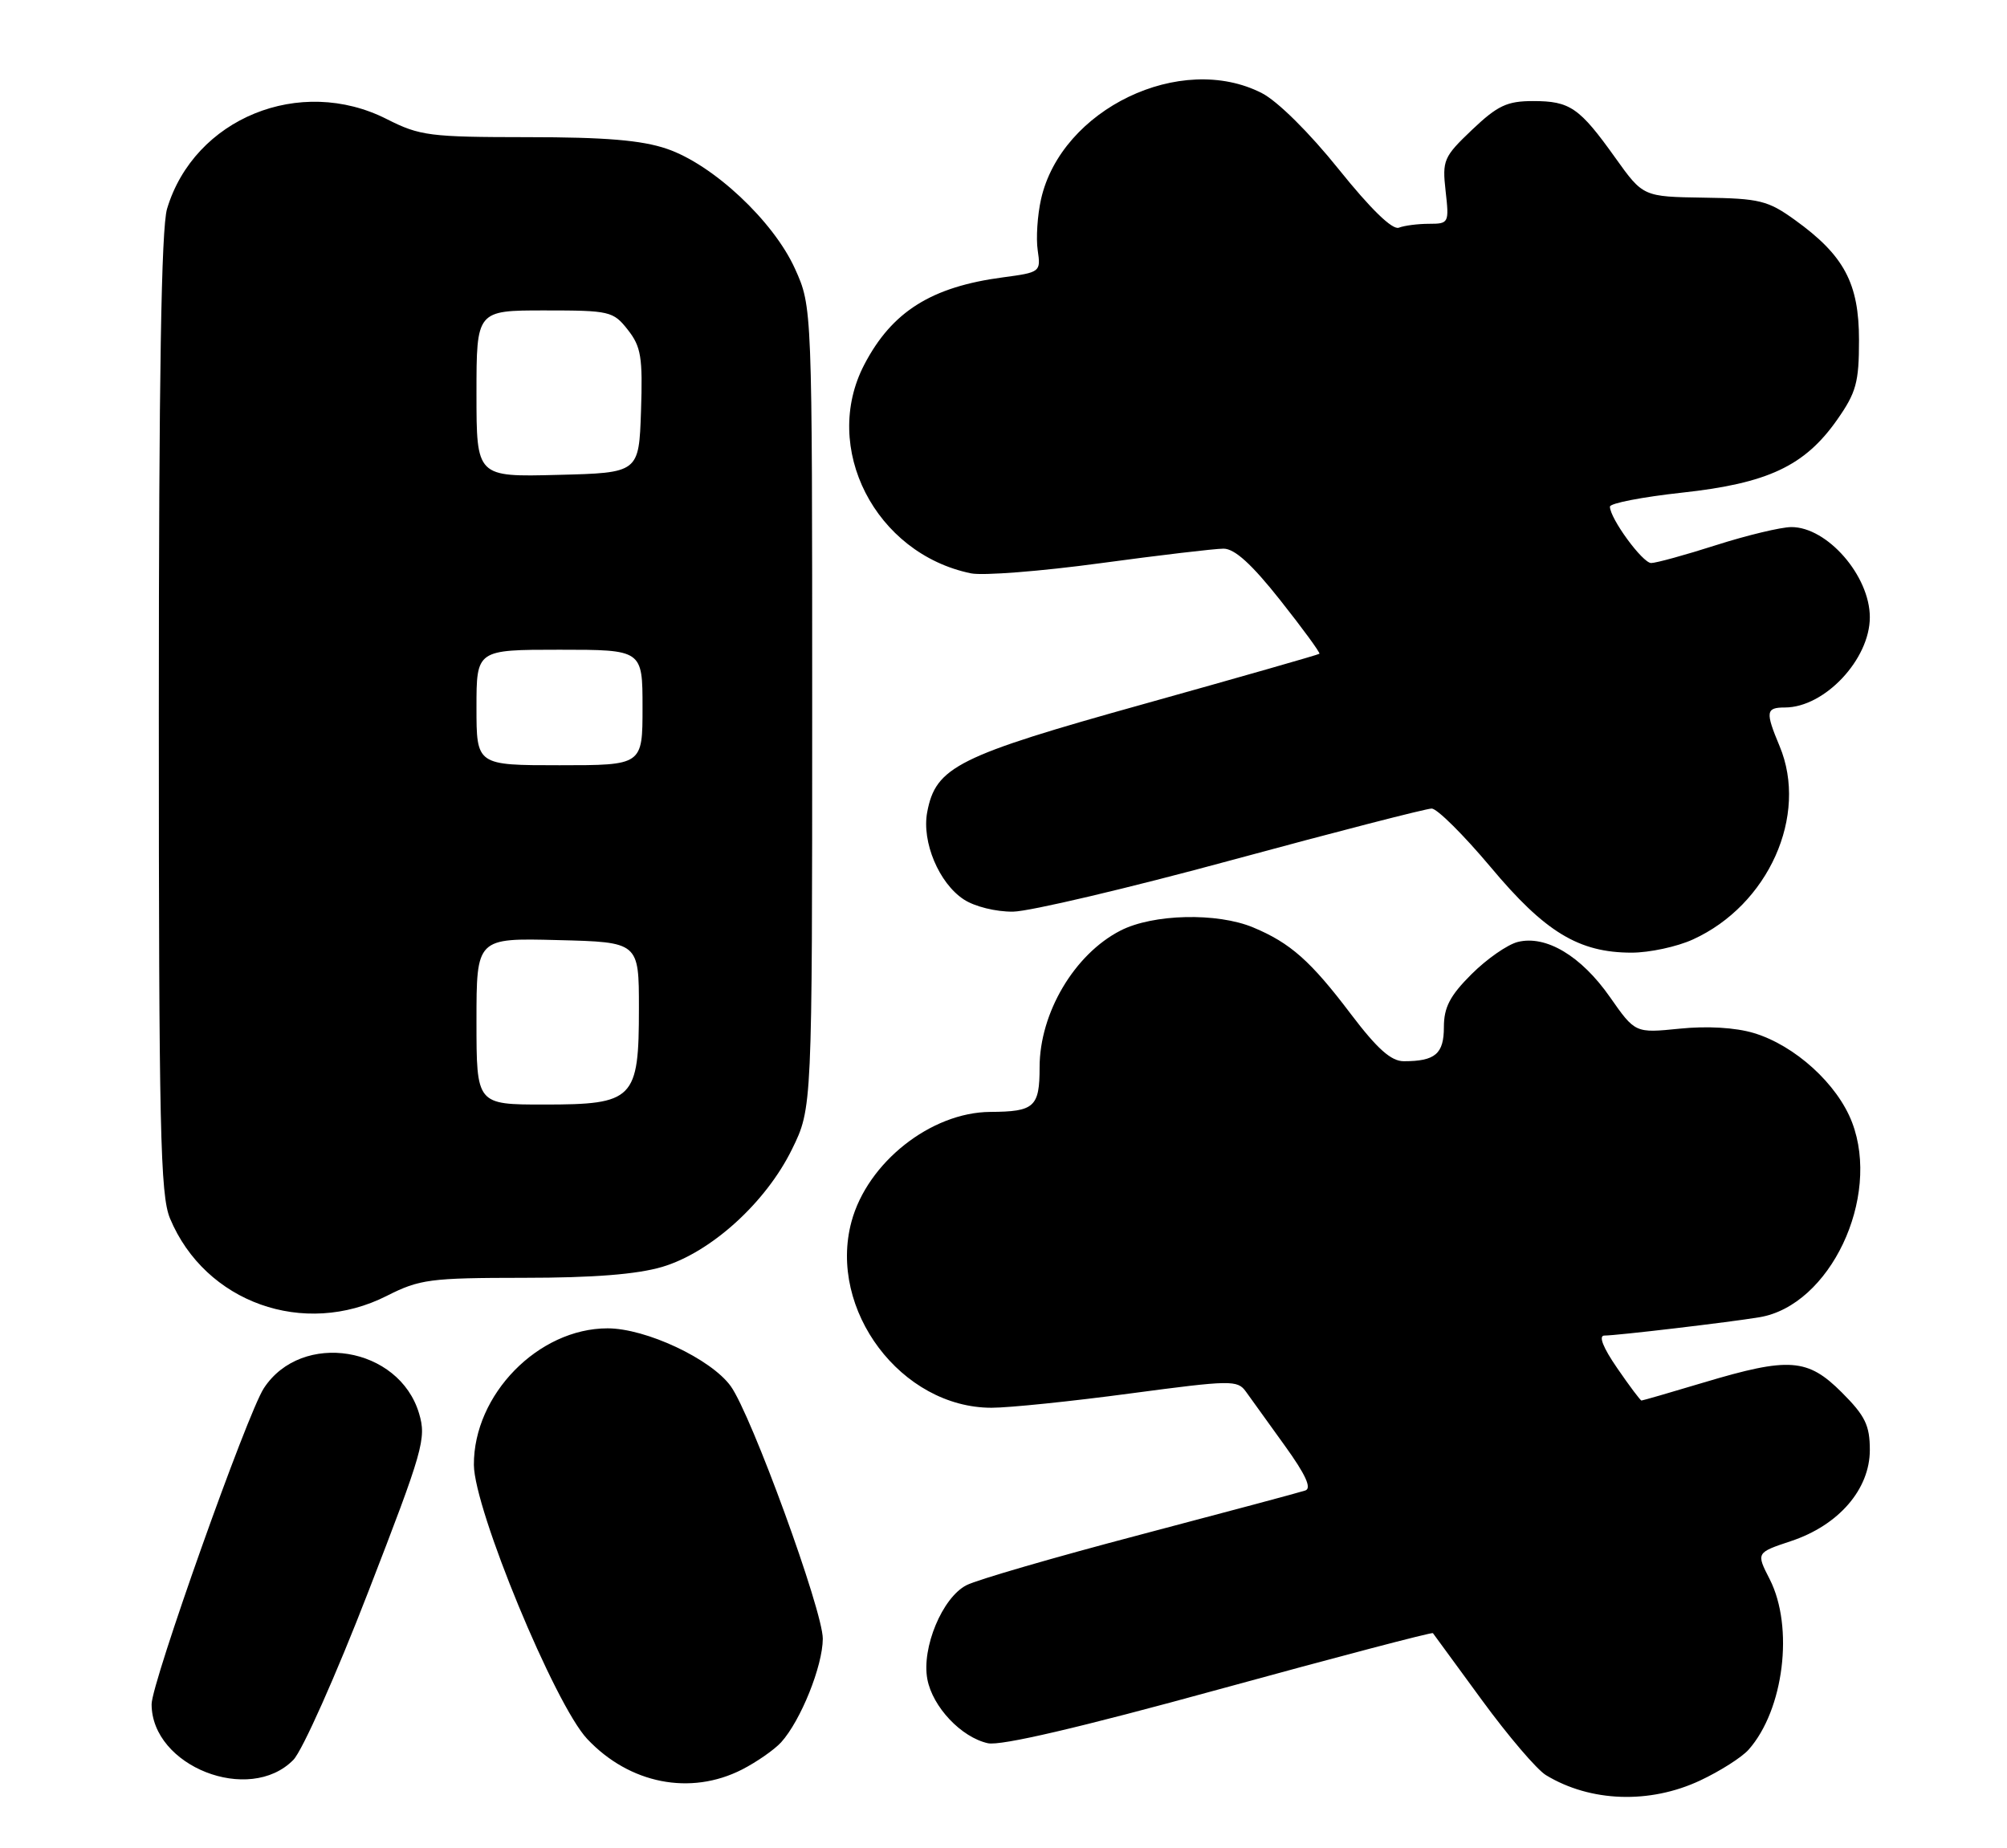 <?xml version="1.0" encoding="UTF-8" standalone="no"?>
<!DOCTYPE svg PUBLIC "-//W3C//DTD SVG 1.1//EN" "http://www.w3.org/Graphics/SVG/1.1/DTD/svg11.dtd" >
<svg xmlns="http://www.w3.org/2000/svg" xmlns:xlink="http://www.w3.org/1999/xlink" version="1.1" viewBox="0 0 278 256">
 <g >
 <path fill="currentColor"
d=" M 235.50 246.63 C 238.25 245.34 241.27 243.42 242.21 242.36 C 247.09 236.85 248.51 225.39 245.13 218.75 C 243.25 215.08 243.25 215.08 248.08 213.47 C 254.69 211.28 259.00 206.29 259.00 200.85 C 259.00 197.44 258.36 196.12 255.12 192.88 C 250.38 188.14 247.83 187.96 236.00 191.50 C 231.41 192.88 227.52 194.00 227.37 194.00 C 227.22 194.00 225.70 191.98 224.00 189.50 C 222.04 186.66 221.39 185.00 222.23 185.00 C 223.96 185.00 239.59 183.15 243.72 182.46 C 253.47 180.83 260.54 165.94 256.54 155.47 C 254.51 150.15 248.62 144.80 242.91 143.09 C 240.37 142.33 236.46 142.10 232.65 142.49 C 226.50 143.11 226.50 143.11 223.00 138.11 C 219.02 132.41 214.14 129.50 210.23 130.48 C 208.80 130.84 205.92 132.85 203.82 134.95 C 200.84 137.92 200.00 139.54 200.00 142.28 C 200.00 145.98 198.80 147.00 194.45 147.00 C 192.69 147.00 190.78 145.30 187.11 140.46 C 181.57 133.13 178.74 130.62 173.59 128.47 C 168.59 126.38 159.72 126.59 155.21 128.90 C 148.82 132.17 144.00 140.32 144.00 147.84 C 144.00 153.34 143.28 153.99 137.17 154.02 C 128.95 154.07 120.14 161.04 117.94 169.23 C 114.65 181.45 124.86 195.00 137.35 195.00 C 139.79 195.00 148.43 194.11 156.56 193.02 C 170.54 191.16 171.41 191.14 172.58 192.77 C 173.26 193.72 175.69 197.09 177.97 200.26 C 180.84 204.24 181.72 206.15 180.81 206.46 C 180.09 206.71 169.82 209.45 158.00 212.57 C 146.18 215.68 135.32 218.83 133.87 219.58 C 130.53 221.29 127.64 228.24 128.45 232.59 C 129.17 236.44 133.16 240.66 136.84 241.47 C 138.62 241.86 149.53 239.31 168.90 233.99 C 185.05 229.56 198.36 226.06 198.48 226.22 C 198.59 226.37 201.65 230.55 205.27 235.50 C 208.89 240.45 212.88 245.13 214.14 245.89 C 220.29 249.63 228.52 249.91 235.50 246.63 Z  M 40.63 243.78 C 41.87 242.53 46.54 232.05 51.01 220.50 C 58.62 200.86 59.08 199.26 58.05 195.80 C 55.29 186.50 41.79 184.29 36.55 192.29 C 34.24 195.81 21.00 233.09 21.00 236.06 C 21.00 244.67 34.53 249.99 40.63 243.78 Z  M 102.79 245.11 C 104.83 244.06 107.26 242.37 108.20 241.34 C 110.92 238.33 113.95 230.79 113.97 227.00 C 113.99 223.14 104.08 195.97 101.21 192.00 C 98.48 188.23 89.46 184.00 84.16 184.00 C 74.57 184.00 65.59 193.18 65.64 202.92 C 65.68 209.08 76.85 236.10 81.33 240.87 C 87.19 247.10 95.63 248.76 102.79 245.11 Z  M 53.58 179.50 C 58.13 177.20 59.55 177.01 72.57 177.00 C 82.19 177.00 88.24 176.52 91.72 175.49 C 98.46 173.49 106.07 166.60 109.70 159.20 C 112.50 153.50 112.50 153.50 112.50 98.00 C 112.50 42.50 112.50 42.50 110.12 37.23 C 107.13 30.61 98.77 22.79 92.36 20.61 C 88.88 19.42 83.82 19.00 73.07 19.00 C 59.52 18.99 58.16 18.82 53.58 16.50 C 41.57 10.40 26.90 16.39 23.14 28.92 C 22.34 31.61 22.00 52.21 22.00 98.90 C 22.00 156.45 22.20 165.55 23.55 168.78 C 28.42 180.44 42.11 185.32 53.58 179.50 Z  M 234.50 130.13 C 244.95 125.37 250.52 112.96 246.50 103.35 C 244.51 98.59 244.59 98.00 247.25 98.00 C 252.74 97.99 259.00 91.33 259.00 85.50 C 259.00 79.76 253.09 72.99 248.12 73.01 C 246.68 73.02 242.00 74.14 237.71 75.51 C 233.43 76.88 229.38 77.99 228.71 77.99 C 227.51 77.98 223.00 71.81 223.00 70.18 C 223.00 69.71 227.50 68.84 233.00 68.24 C 244.86 66.95 249.97 64.55 254.46 58.16 C 257.12 54.37 257.50 52.98 257.50 47.09 C 257.50 39.24 255.44 35.38 248.64 30.48 C 244.88 27.77 243.73 27.49 236.05 27.38 C 227.60 27.25 227.60 27.25 223.76 21.88 C 218.78 14.90 217.48 14.00 212.35 14.00 C 208.75 14.00 207.44 14.62 203.91 17.97 C 199.96 21.73 199.76 22.19 200.24 26.47 C 200.74 30.88 200.68 31.00 197.96 31.00 C 196.42 31.00 194.53 31.24 193.76 31.54 C 192.87 31.88 189.87 28.97 185.43 23.44 C 181.38 18.39 176.96 14.01 174.79 12.90 C 163.57 7.15 147.01 15.11 144.20 27.59 C 143.70 29.82 143.49 33.01 143.74 34.68 C 144.18 37.67 144.10 37.73 138.92 38.42 C 129.00 39.73 123.55 43.16 119.72 50.50 C 113.72 62.00 121.22 76.69 134.50 79.42 C 136.15 79.76 144.20 79.13 152.38 78.02 C 160.57 76.91 168.26 76.00 169.48 76.00 C 171.02 76.00 173.39 78.15 177.35 83.16 C 180.47 87.10 182.90 90.43 182.76 90.56 C 182.62 90.69 171.70 93.81 158.50 97.50 C 132.61 104.72 129.61 106.22 128.43 112.51 C 127.66 116.62 130.06 122.34 133.50 124.59 C 135.00 125.58 137.96 126.31 140.33 126.28 C 142.62 126.25 156.30 123.03 170.72 119.11 C 185.13 115.20 197.55 112.00 198.31 112.00 C 199.06 112.00 202.73 115.65 206.47 120.10 C 214.00 129.11 218.69 131.96 226.00 131.96 C 228.47 131.96 232.30 131.14 234.50 130.13 Z  M 66.00 141.47 C 66.00 129.93 66.00 129.93 77.25 130.22 C 88.50 130.50 88.50 130.50 88.50 139.65 C 88.50 152.31 87.82 153.00 75.35 153.00 C 66.00 153.00 66.00 153.00 66.00 141.47 Z  M 66.00 98.00 C 66.00 90.00 66.00 90.00 77.50 90.00 C 89.00 90.00 89.00 90.00 89.00 98.00 C 89.00 106.00 89.00 106.00 77.50 106.00 C 66.00 106.00 66.00 106.00 66.00 98.00 Z  M 66.00 54.53 C 66.00 43.00 66.00 43.00 75.43 43.00 C 84.46 43.00 84.94 43.11 86.96 45.68 C 88.80 48.02 89.04 49.47 88.79 56.93 C 88.50 65.50 88.50 65.50 77.25 65.78 C 66.00 66.07 66.00 66.07 66.00 54.53 Z "/>
</g>
</svg>